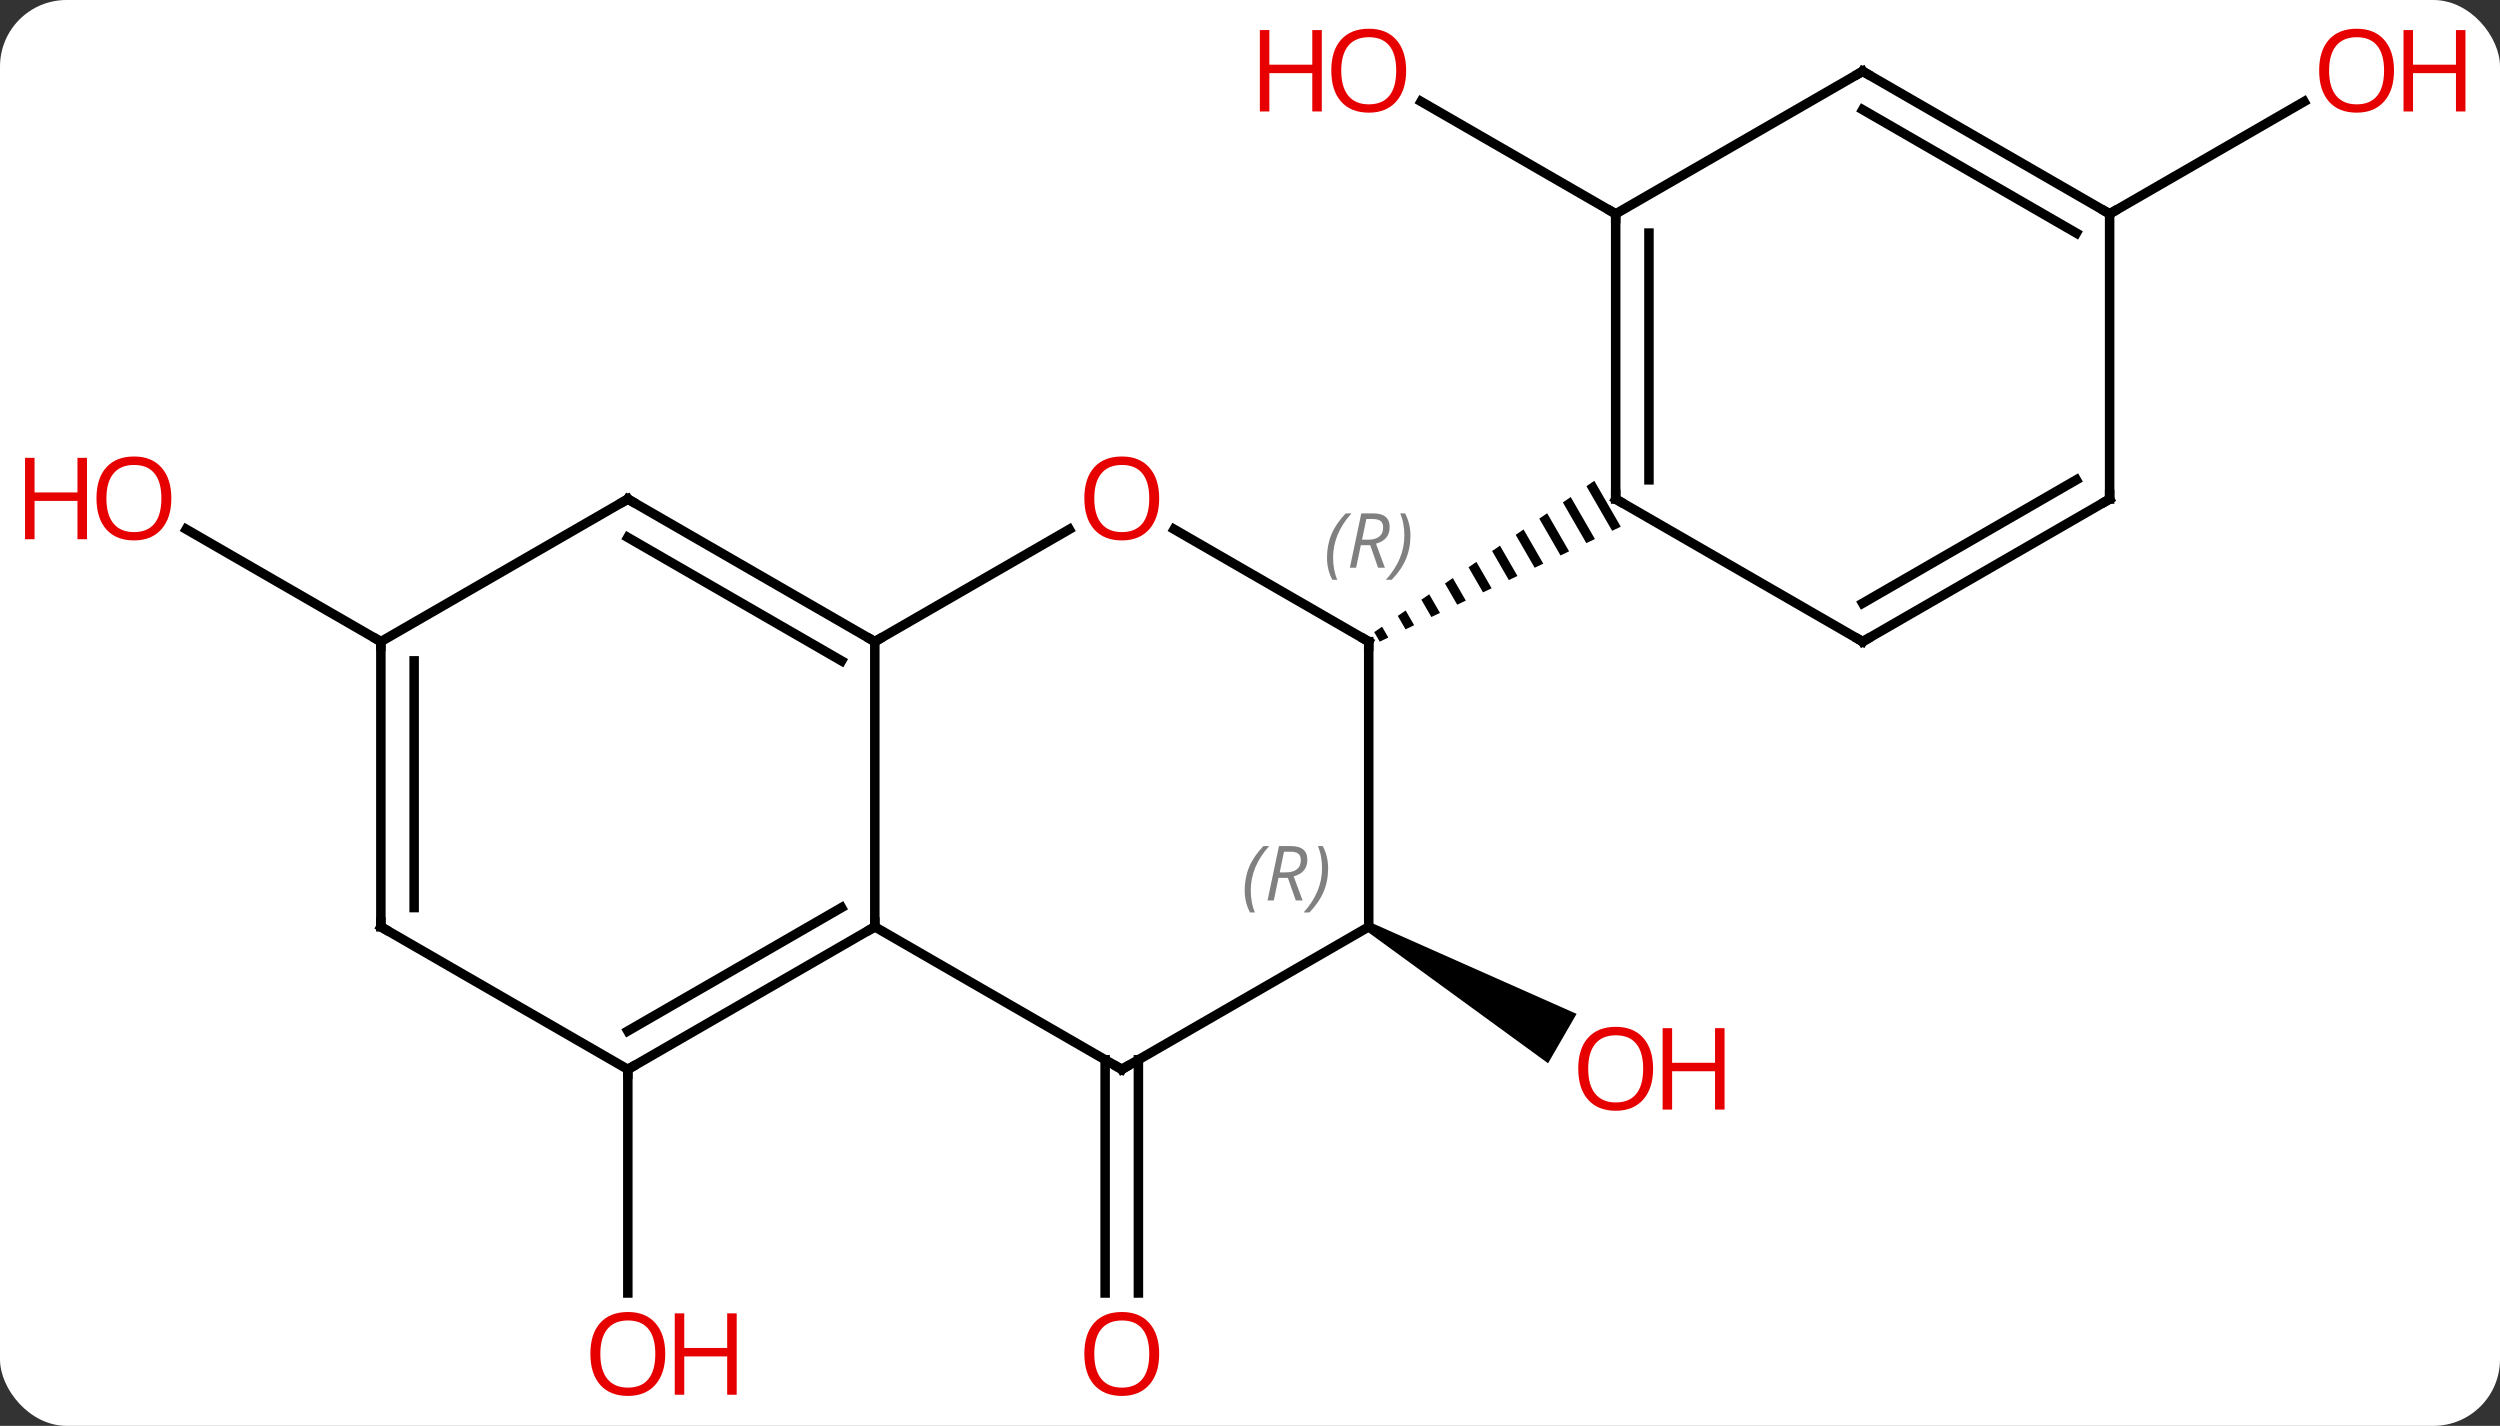 <svg width="263" viewBox="0 0 263 150" style="fill-opacity:1; color-rendering:auto; color-interpolation:auto; text-rendering:auto; stroke:black; stroke-linecap:square; stroke-miterlimit:10; shape-rendering:auto; stroke-opacity:1; fill:black; stroke-dasharray:none; font-weight:normal; stroke-width:1; font-family:'Open Sans'; font-style:normal; stroke-linejoin:miter; font-size:12; stroke-dashoffset:0; image-rendering:auto;" height="150" class="cas-substance-image" xmlns:xlink="http://www.w3.org/1999/xlink" xmlns="http://www.w3.org/2000/svg"><rect x="0" y="0" width="263" height="150" fill="#333333" stroke="none"/><svg class="cas-substance-single-component"><rect y="0" x="0" width="263" stroke="none" ry="7" rx="7" height="150" fill="white" class="cas-substance-group"/><svg y="0" x="0" width="263" viewBox="0 0 263 150" style="fill:black;" height="150" class="cas-substance-single-component-image"><svg><g><g transform="translate(131,75)" style="text-rendering:geometricPrecision; color-rendering:optimizeQuality; color-interpolation:linearRGB; stroke-linecap:butt; image-rendering:optimizeQuality;"><line y2="36.49" y1="61.023" x2="-11.24" x1="-11.24" style="fill:none;"/><line y2="36.49" y1="61.023" x2="-14.74" x1="-14.74" style="fill:none;"/><line y2="37.5" y1="61.023" x2="-64.953" x1="-64.953" style="fill:none;"/><path style="stroke:none;" d="M12.74 22.933 L13.24 22.067 L34.856 31.66 L31.856 36.857 Z"/><line y2="-7.5" y1="-19.321" x2="-90.933" x1="-111.408" style="fill:none;"/><line y2="-52.5" y1="-64.321" x2="38.97" x1="18.495" style="fill:none;"/><line y2="-52.5" y1="-64.311" x2="90.933" x1="111.39" style="fill:none;"/><line y2="-7.5" y1="22.5" x2="-38.97" x1="-38.97" style="fill:none;"/><line y2="37.5" y1="22.5" x2="-12.99" x1="-38.97" style="fill:none;"/><line y2="37.5" y1="22.5" x2="-64.953" x1="-38.97" style="fill:none;"/><line y2="33.459" y1="20.479" x2="-64.953" x1="-42.47" style="fill:none;"/><line y2="-19.311" y1="-7.5" x2="-18.513" x1="-38.97" style="fill:none;"/><line y2="-22.5" y1="-7.5" x2="-64.953" x1="-38.97" style="fill:none;"/><line y2="-18.459" y1="-5.479" x2="-64.953" x1="-42.47" style="fill:none;"/><line y2="22.5" y1="37.5" x2="12.99" x1="-12.99" style="fill:none;"/><line y2="22.5" y1="37.5" x2="-90.933" x1="-64.953" style="fill:none;"/><line y2="-7.5" y1="-19.321" x2="12.99" x1="-7.485" style="fill:none;"/><line y2="-7.5" y1="-22.5" x2="-90.933" x1="-64.953" style="fill:none;"/><line y2="-7.5" y1="22.5" x2="12.99" x1="12.99" style="fill:none;"/><line y2="-7.5" y1="22.5" x2="-90.933" x1="-90.933" style="fill:none;"/><line y2="-5.479" y1="20.479" x2="-87.433" x1="-87.433" style="fill:none;"/><path style="stroke:none;" d="M36.72 -24.418 L35.893 -23.849 L35.893 -23.849 L38.598 -19.16 L38.598 -19.16 L39.503 -19.592 L39.503 -19.592 L36.72 -24.418 ZM34.24 -22.712 L33.413 -22.144 L33.413 -22.144 L35.881 -17.864 L35.881 -17.864 L36.786 -18.296 L34.24 -22.712 ZM31.759 -21.007 L30.932 -20.439 L33.164 -16.568 L33.164 -16.568 L34.069 -17 L34.069 -17 L31.759 -21.007 ZM29.278 -19.302 L28.451 -18.733 L30.447 -15.273 L31.352 -15.705 L31.352 -15.705 L29.278 -19.302 ZM26.797 -17.596 L25.971 -17.028 L25.971 -17.028 L27.73 -13.977 L27.73 -13.977 L28.636 -14.409 L28.636 -14.409 L26.797 -17.596 ZM24.317 -15.891 L23.49 -15.323 L25.013 -12.681 L25.919 -13.113 L25.919 -13.113 L24.317 -15.891 ZM21.836 -14.186 L21.009 -13.617 L22.296 -11.386 L22.296 -11.386 L23.202 -11.818 L21.836 -14.186 ZM19.355 -12.48 L18.528 -11.912 L19.579 -10.09 L19.579 -10.09 L20.485 -10.522 L19.355 -12.48 ZM16.875 -10.775 L16.048 -10.207 L16.862 -8.794 L16.862 -8.794 L17.768 -9.226 L16.875 -10.775 ZM14.394 -9.07 L13.567 -8.501 L13.567 -8.501 L14.145 -7.499 L15.051 -7.931 L15.051 -7.931 L14.394 -9.07 Z"/><line y2="-52.5" y1="-22.5" x2="38.97" x1="38.97" style="fill:none;"/><line y2="-50.479" y1="-24.521" x2="42.47" x1="42.47" style="fill:none;"/><line y2="-7.5" y1="-22.5" x2="64.953" x1="38.97" style="fill:none;"/><line y2="-67.5" y1="-52.5" x2="64.953" x1="38.97" style="fill:none;"/><line y2="-22.5" y1="-7.5" x2="90.933" x1="64.953" style="fill:none;"/><line y2="-24.521" y1="-11.541" x2="87.433" x1="64.953" style="fill:none;"/><line y2="-52.5" y1="-67.5" x2="90.933" x1="64.953" style="fill:none;"/><line y2="-50.479" y1="-63.459" x2="87.433" x1="64.953" style="fill:none;"/><line y2="-52.5" y1="-22.5" x2="90.933" x1="90.933" style="fill:none;"/></g><g transform="translate(131,75)" style="fill:rgb(230,0,0); text-rendering:geometricPrecision; color-rendering:optimizeQuality; image-rendering:optimizeQuality; font-family:'Open Sans'; stroke:rgb(230,0,0); color-interpolation:linearRGB;"><path style="stroke:none;" d="M-9.053 67.43 Q-9.053 69.492 -10.092 70.672 Q-11.131 71.852 -12.974 71.852 Q-14.865 71.852 -15.896 70.688 Q-16.927 69.523 -16.927 67.414 Q-16.927 65.32 -15.896 64.172 Q-14.865 63.023 -12.974 63.023 Q-11.115 63.023 -10.084 64.195 Q-9.053 65.367 -9.053 67.43 ZM-15.881 67.43 Q-15.881 69.164 -15.138 70.07 Q-14.396 70.977 -12.974 70.977 Q-11.553 70.977 -10.826 70.078 Q-10.099 69.18 -10.099 67.43 Q-10.099 65.695 -10.826 64.805 Q-11.553 63.914 -12.974 63.914 Q-14.396 63.914 -15.138 64.812 Q-15.881 65.711 -15.881 67.43 Z"/><path style="stroke:none;" d="M-61.016 67.43 Q-61.016 69.492 -62.055 70.672 Q-63.094 71.852 -64.937 71.852 Q-66.828 71.852 -67.859 70.688 Q-68.891 69.523 -68.891 67.414 Q-68.891 65.32 -67.859 64.172 Q-66.828 63.023 -64.937 63.023 Q-63.078 63.023 -62.047 64.195 Q-61.016 65.367 -61.016 67.43 ZM-67.844 67.43 Q-67.844 69.164 -67.101 70.07 Q-66.359 70.977 -64.937 70.977 Q-63.516 70.977 -62.789 70.078 Q-62.062 69.18 -62.062 67.43 Q-62.062 65.695 -62.789 64.805 Q-63.516 63.914 -64.937 63.914 Q-66.359 63.914 -67.101 64.812 Q-67.844 65.711 -67.844 67.43 Z"/><path style="stroke:none;" d="M-53.5 71.727 L-54.5 71.727 L-54.5 67.695 L-59.016 67.695 L-59.016 71.727 L-60.016 71.727 L-60.016 63.164 L-59.016 63.164 L-59.016 66.805 L-54.5 66.805 L-54.5 63.164 L-53.5 63.164 L-53.5 71.727 Z"/><path style="stroke:none;" d="M42.907 37.43 Q42.907 39.492 41.868 40.672 Q40.829 41.852 38.986 41.852 Q37.095 41.852 36.064 40.688 Q35.032 39.523 35.032 37.414 Q35.032 35.32 36.064 34.172 Q37.095 33.023 38.986 33.023 Q40.845 33.023 41.876 34.195 Q42.907 35.367 42.907 37.43 ZM36.079 37.43 Q36.079 39.164 36.822 40.07 Q37.564 40.977 38.986 40.977 Q40.407 40.977 41.134 40.078 Q41.861 39.18 41.861 37.43 Q41.861 35.695 41.134 34.805 Q40.407 33.914 38.986 33.914 Q37.564 33.914 36.822 34.812 Q36.079 35.711 36.079 37.43 Z"/><path style="stroke:none;" d="M50.423 41.727 L49.423 41.727 L49.423 37.695 L44.907 37.695 L44.907 41.727 L43.907 41.727 L43.907 33.164 L44.907 33.164 L44.907 36.805 L49.423 36.805 L49.423 33.164 L50.423 33.164 L50.423 41.727 Z"/><path style="stroke:none;" d="M-112.975 -22.57 Q-112.975 -20.508 -114.015 -19.328 Q-115.054 -18.148 -116.897 -18.148 Q-118.788 -18.148 -119.819 -19.312 Q-120.85 -20.477 -120.85 -22.586 Q-120.85 -24.68 -119.819 -25.828 Q-118.788 -26.977 -116.897 -26.977 Q-115.038 -26.977 -114.007 -25.805 Q-112.975 -24.633 -112.975 -22.57 ZM-119.804 -22.57 Q-119.804 -20.836 -119.061 -19.93 Q-118.319 -19.023 -116.897 -19.023 Q-115.475 -19.023 -114.749 -19.922 Q-114.022 -20.82 -114.022 -22.57 Q-114.022 -24.305 -114.749 -25.195 Q-115.475 -26.086 -116.897 -26.086 Q-118.319 -26.086 -119.061 -25.188 Q-119.804 -24.289 -119.804 -22.57 Z"/><path style="stroke:none;" d="M-121.85 -18.273 L-122.85 -18.273 L-122.85 -22.305 L-127.366 -22.305 L-127.366 -18.273 L-128.366 -18.273 L-128.366 -26.836 L-127.366 -26.836 L-127.366 -23.195 L-122.85 -23.195 L-122.85 -26.836 L-121.85 -26.836 L-121.85 -18.273 Z"/><path style="stroke:none;" d="M16.927 -67.57 Q16.927 -65.508 15.888 -64.328 Q14.849 -63.148 13.006 -63.148 Q11.115 -63.148 10.084 -64.312 Q9.053 -65.477 9.053 -67.586 Q9.053 -69.68 10.084 -70.828 Q11.115 -71.977 13.006 -71.977 Q14.865 -71.977 15.896 -70.805 Q16.927 -69.633 16.927 -67.57 ZM10.099 -67.57 Q10.099 -65.836 10.842 -64.93 Q11.584 -64.023 13.006 -64.023 Q14.428 -64.023 15.154 -64.922 Q15.881 -65.82 15.881 -67.57 Q15.881 -69.305 15.154 -70.195 Q14.428 -71.086 13.006 -71.086 Q11.584 -71.086 10.842 -70.188 Q10.099 -69.289 10.099 -67.57 Z"/><path style="stroke:none;" d="M8.053 -63.273 L7.053 -63.273 L7.053 -67.305 L2.537 -67.305 L2.537 -63.273 L1.537 -63.273 L1.537 -71.836 L2.537 -71.836 L2.537 -68.195 L7.053 -68.195 L7.053 -71.836 L8.053 -71.836 L8.053 -63.273 Z"/><path style="stroke:none;" d="M120.85 -67.57 Q120.85 -65.508 119.811 -64.328 Q118.772 -63.148 116.929 -63.148 Q115.038 -63.148 114.007 -64.312 Q112.975 -65.477 112.975 -67.586 Q112.975 -69.68 114.007 -70.828 Q115.038 -71.977 116.929 -71.977 Q118.788 -71.977 119.819 -70.805 Q120.85 -69.633 120.85 -67.57 ZM114.022 -67.57 Q114.022 -65.836 114.765 -64.93 Q115.507 -64.023 116.929 -64.023 Q118.35 -64.023 119.077 -64.922 Q119.804 -65.82 119.804 -67.57 Q119.804 -69.305 119.077 -70.195 Q118.35 -71.086 116.929 -71.086 Q115.507 -71.086 114.765 -70.188 Q114.022 -69.289 114.022 -67.57 Z"/><path style="stroke:none;" d="M128.366 -63.273 L127.366 -63.273 L127.366 -67.305 L122.85 -67.305 L122.85 -63.273 L121.85 -63.273 L121.85 -71.836 L122.85 -71.836 L122.85 -68.195 L127.366 -68.195 L127.366 -71.836 L128.366 -71.836 L128.366 -63.273 Z"/></g><g transform="translate(131,75)" style="stroke-linecap:butt; text-rendering:geometricPrecision; color-rendering:optimizeQuality; image-rendering:optimizeQuality; font-family:'Open Sans'; color-interpolation:linearRGB; stroke-miterlimit:5;"><path style="fill:none;" d="M-39.403 22.75 L-38.97 22.5 L-38.97 22"/><path style="fill:none;" d="M-39.403 -7.75 L-38.97 -7.5 L-38.537 -7.75"/><path style="fill:none;" d="M-13.423 37.25 L-12.99 37.5 L-12.557 37.25"/><path style="fill:none;" d="M-64.52 37.25 L-64.953 37.5 L-64.953 38"/><path style="fill:rgb(230,0,0); stroke:none;" d="M-9.053 -22.57 Q-9.053 -20.508 -10.092 -19.328 Q-11.131 -18.148 -12.974 -18.148 Q-14.865 -18.148 -15.896 -19.312 Q-16.927 -20.477 -16.927 -22.586 Q-16.927 -24.68 -15.896 -25.828 Q-14.865 -26.977 -12.974 -26.977 Q-11.115 -26.977 -10.084 -25.805 Q-9.053 -24.633 -9.053 -22.57 ZM-15.881 -22.57 Q-15.881 -20.836 -15.138 -19.93 Q-14.396 -19.023 -12.974 -19.023 Q-11.553 -19.023 -10.826 -19.922 Q-10.099 -20.82 -10.099 -22.57 Q-10.099 -24.305 -10.826 -25.195 Q-11.553 -26.086 -12.974 -26.086 Q-14.396 -26.086 -15.138 -25.188 Q-15.881 -24.289 -15.881 -22.57 Z"/><path style="fill:none;" d="M-64.52 -22.25 L-64.953 -22.5 L-65.386 -22.25"/></g><g transform="translate(131,75)" style="stroke-linecap:butt; font-size:8.4px; fill:gray; text-rendering:geometricPrecision; image-rendering:optimizeQuality; color-rendering:optimizeQuality; font-family:'Open Sans'; font-style:italic; stroke:gray; color-interpolation:linearRGB; stroke-miterlimit:5;"><path style="stroke:none;" d="M-0.059 18.664 Q-0.059 17.336 0.41 16.211 Q0.879 15.086 1.91 14.008 L2.519 14.008 Q1.55 15.07 1.066 16.242 Q0.582 17.414 0.582 18.648 Q0.582 19.977 1.019 20.992 L0.504 20.992 Q-0.059 19.961 -0.059 18.664 ZM3.501 17.352 L3.001 19.727 L2.345 19.727 L3.548 14.008 L4.798 14.008 Q6.532 14.008 6.532 15.445 Q6.532 16.805 5.095 17.195 L6.032 19.727 L5.314 19.727 L4.486 17.352 L3.501 17.352 ZM4.079 14.601 Q3.689 16.523 3.626 16.773 L4.282 16.773 Q5.032 16.773 5.439 16.445 Q5.845 16.117 5.845 15.492 Q5.845 15.023 5.587 14.812 Q5.329 14.601 4.736 14.601 L4.079 14.601 ZM8.719 16.352 Q8.719 17.68 8.242 18.812 Q7.765 19.945 6.75 20.992 L6.14 20.992 Q8.078 18.836 8.078 16.352 Q8.078 15.023 7.64 14.008 L8.156 14.008 Q8.719 15.07 8.719 16.352 Z"/><path style="fill:none; stroke:black;" d="M-90.5 22.75 L-90.933 22.5 L-90.933 22"/><path style="fill:none; stroke:black;" d="M12.557 -7.75 L12.99 -7.5 L12.99 -7"/><path style="stroke:none;" d="M8.601 -16.336 Q8.601 -17.664 9.07 -18.789 Q9.539 -19.914 10.57 -20.992 L11.18 -20.992 Q10.211 -19.93 9.726 -18.758 Q9.242 -17.586 9.242 -16.352 Q9.242 -15.023 9.68 -14.008 L9.164 -14.008 Q8.601 -15.039 8.601 -16.336 ZM12.161 -17.648 L11.661 -15.273 L11.005 -15.273 L12.208 -20.992 L13.458 -20.992 Q15.193 -20.992 15.193 -19.555 Q15.193 -18.195 13.755 -17.805 L14.693 -15.273 L13.974 -15.273 L13.146 -17.648 L12.161 -17.648 ZM12.739 -20.398 Q12.349 -18.477 12.286 -18.227 L12.943 -18.227 Q13.693 -18.227 14.099 -18.555 Q14.505 -18.883 14.505 -19.508 Q14.505 -19.977 14.247 -20.188 Q13.989 -20.398 13.396 -20.398 L12.739 -20.398 ZM17.379 -18.648 Q17.379 -17.32 16.902 -16.188 Q16.425 -15.055 15.41 -14.008 L14.8 -14.008 Q16.738 -16.164 16.738 -18.648 Q16.738 -19.977 16.3 -20.992 L16.816 -20.992 Q17.379 -19.93 17.379 -18.648 Z"/><path style="fill:none; stroke:black;" d="M-90.933 -7 L-90.933 -7.5 L-91.366 -7.75"/><path style="fill:none; stroke:black;" d="M38.97 -23 L38.97 -22.5 L39.403 -22.25"/><path style="fill:none; stroke:black;" d="M38.97 -52 L38.97 -52.5 L38.537 -52.75"/><path style="fill:none; stroke:black;" d="M64.52 -7.75 L64.953 -7.5 L65.386 -7.75"/><path style="fill:none; stroke:black;" d="M64.52 -67.25 L64.953 -67.5 L65.386 -67.25"/><path style="fill:none; stroke:black;" d="M90.5 -22.25 L90.933 -22.5 L90.933 -23"/><path style="fill:none; stroke:black;" d="M90.5 -52.75 L90.933 -52.5 L91.366 -52.75"/></g></g></svg></svg></svg></svg>